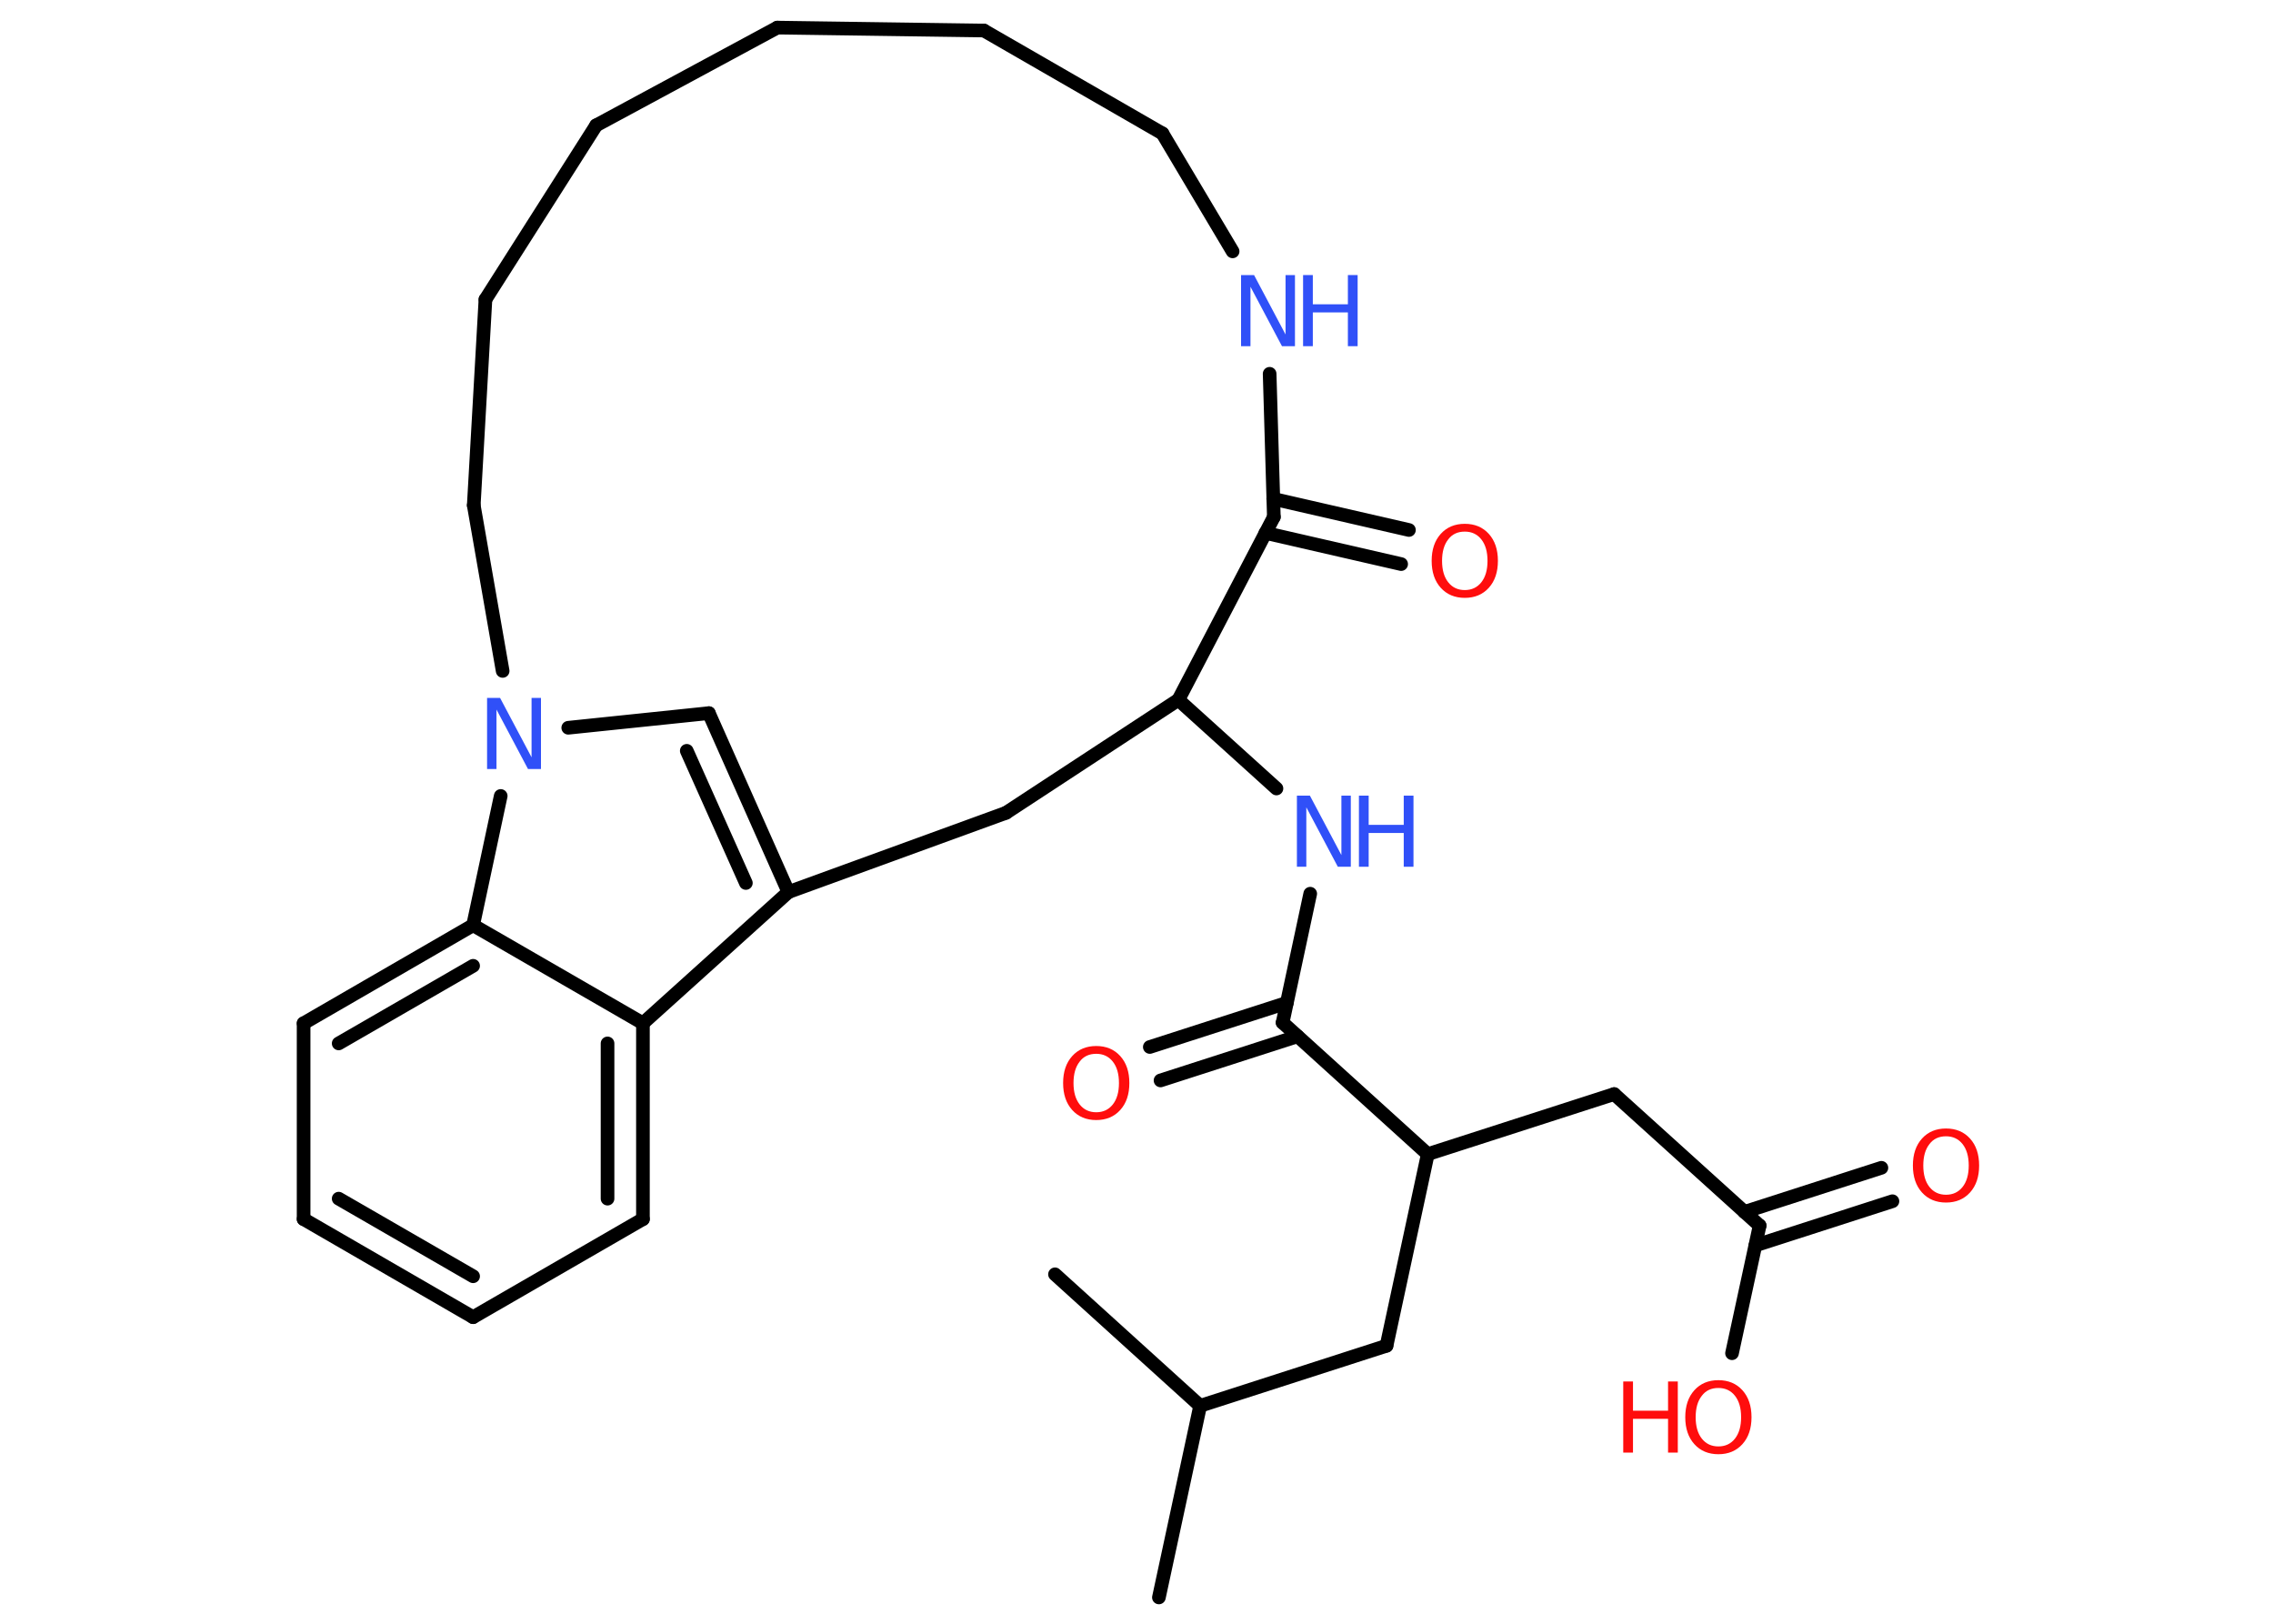 <?xml version='1.0' encoding='UTF-8'?>
<!DOCTYPE svg PUBLIC "-//W3C//DTD SVG 1.1//EN" "http://www.w3.org/Graphics/SVG/1.1/DTD/svg11.dtd">
<svg version='1.2' xmlns='http://www.w3.org/2000/svg' xmlns:xlink='http://www.w3.org/1999/xlink' width='70.0mm' height='50.0mm' viewBox='0 0 70.0 50.0'>
  <desc>Generated by the Chemistry Development Kit (http://github.com/cdk)</desc>
  <g stroke-linecap='round' stroke-linejoin='round' stroke='#000000' stroke-width='.42' fill='#FF0D0D'>
    <rect x='.0' y='.0' width='70.0' height='50.0' fill='#FFFFFF' stroke='none'/>
    <g id='mol1' class='mol'>
      <line id='mol1bnd1' class='bond' x1='35.69' y1='49.19' x2='36.96' y2='43.29'/>
      <line id='mol1bnd2' class='bond' x1='36.96' y1='43.29' x2='32.49' y2='39.24'/>
      <line id='mol1bnd3' class='bond' x1='36.96' y1='43.29' x2='42.7' y2='41.44'/>
      <line id='mol1bnd4' class='bond' x1='42.7' y1='41.44' x2='43.97' y2='35.54'/>
      <line id='mol1bnd5' class='bond' x1='43.97' y1='35.54' x2='49.71' y2='33.69'/>
      <line id='mol1bnd6' class='bond' x1='49.71' y1='33.69' x2='54.19' y2='37.74'/>
      <g id='mol1bnd7' class='bond'>
        <line x1='53.72' y1='37.32' x2='57.94' y2='35.96'/>
        <line x1='54.06' y1='38.35' x2='58.28' y2='36.99'/>
      </g>
      <line id='mol1bnd8' class='bond' x1='54.19' y1='37.74' x2='53.34' y2='41.67'/>
      <line id='mol1bnd9' class='bond' x1='43.97' y1='35.54' x2='39.5' y2='31.49'/>
      <g id='mol1bnd10' class='bond'>
        <line x1='39.96' y1='31.91' x2='35.74' y2='33.27'/>
        <line x1='39.63' y1='30.88' x2='35.41' y2='32.24'/>
      </g>
      <line id='mol1bnd11' class='bond' x1='39.5' y1='31.49' x2='40.35' y2='27.52'/>
      <line id='mol1bnd12' class='bond' x1='39.31' y1='24.28' x2='36.29' y2='21.55'/>
      <line id='mol1bnd13' class='bond' x1='36.29' y1='21.55' x2='30.98' y2='25.03'/>
      <line id='mol1bnd14' class='bond' x1='30.98' y1='25.03' x2='24.28' y2='27.47'/>
      <g id='mol1bnd15' class='bond'>
        <line x1='24.28' y1='27.47' x2='21.83' y2='21.96'/>
        <line x1='22.97' y1='27.19' x2='21.15' y2='23.12'/>
      </g>
      <line id='mol1bnd16' class='bond' x1='21.83' y1='21.96' x2='17.5' y2='22.41'/>
      <line id='mol1bnd17' class='bond' x1='15.42' y1='24.51' x2='14.57' y2='28.49'/>
      <g id='mol1bnd18' class='bond'>
        <line x1='14.57' y1='28.49' x2='9.35' y2='31.51'/>
        <line x1='14.57' y1='29.74' x2='10.43' y2='32.13'/>
      </g>
      <line id='mol1bnd19' class='bond' x1='9.35' y1='31.51' x2='9.35' y2='37.54'/>
      <g id='mol1bnd20' class='bond'>
        <line x1='9.35' y1='37.54' x2='14.57' y2='40.56'/>
        <line x1='10.43' y1='36.91' x2='14.57' y2='39.3'/>
      </g>
      <line id='mol1bnd21' class='bond' x1='14.57' y1='40.56' x2='19.8' y2='37.54'/>
      <g id='mol1bnd22' class='bond'>
        <line x1='19.8' y1='37.54' x2='19.8' y2='31.51'/>
        <line x1='18.71' y1='36.91' x2='18.71' y2='32.13'/>
      </g>
      <line id='mol1bnd23' class='bond' x1='24.28' y1='27.47' x2='19.8' y2='31.51'/>
      <line id='mol1bnd24' class='bond' x1='14.57' y1='28.49' x2='19.8' y2='31.51'/>
      <line id='mol1bnd25' class='bond' x1='15.48' y1='20.66' x2='14.59' y2='15.56'/>
      <line id='mol1bnd26' class='bond' x1='14.59' y1='15.56' x2='14.95' y2='9.22'/>
      <line id='mol1bnd27' class='bond' x1='14.95' y1='9.22' x2='18.36' y2='3.86'/>
      <line id='mol1bnd28' class='bond' x1='18.36' y1='3.86' x2='23.94' y2='.85'/>
      <line id='mol1bnd29' class='bond' x1='23.94' y1='.85' x2='30.3' y2='.94'/>
      <line id='mol1bnd30' class='bond' x1='30.3' y1='.94' x2='35.8' y2='4.11'/>
      <line id='mol1bnd31' class='bond' x1='35.8' y1='4.11' x2='37.96' y2='7.74'/>
      <line id='mol1bnd32' class='bond' x1='39.1' y1='11.51' x2='39.23' y2='15.92'/>
      <line id='mol1bnd33' class='bond' x1='36.29' y1='21.55' x2='39.23' y2='15.92'/>
      <g id='mol1bnd34' class='bond'>
        <line x1='39.21' y1='15.36' x2='43.39' y2='16.32'/>
        <line x1='38.97' y1='16.41' x2='43.15' y2='17.37'/>
      </g>
      <path id='mol1atm8' class='atom' d='M59.93 34.99q-.33 .0 -.51 .24q-.19 .24 -.19 .66q.0 .42 .19 .66q.19 .24 .51 .24q.32 .0 .51 -.24q.19 -.24 .19 -.66q.0 -.42 -.19 -.66q-.19 -.24 -.51 -.24zM59.93 34.75q.46 .0 .74 .31q.28 .31 .28 .83q.0 .52 -.28 .83q-.28 .31 -.74 .31q-.46 .0 -.74 -.31q-.28 -.31 -.28 -.83q.0 -.52 .28 -.83q.28 -.31 .74 -.31z' stroke='none'/>
      <g id='mol1atm9' class='atom'>
        <path d='M52.92 42.74q-.33 .0 -.51 .24q-.19 .24 -.19 .66q.0 .42 .19 .66q.19 .24 .51 .24q.32 .0 .51 -.24q.19 -.24 .19 -.66q.0 -.42 -.19 -.66q-.19 -.24 -.51 -.24zM52.92 42.5q.46 .0 .74 .31q.28 .31 .28 .83q.0 .52 -.28 .83q-.28 .31 -.74 .31q-.46 .0 -.74 -.31q-.28 -.31 -.28 -.83q.0 -.52 .28 -.83q.28 -.31 .74 -.31z' stroke='none'/>
        <path d='M49.99 42.54h.3v.9h1.08v-.9h.3v2.19h-.3v-1.04h-1.08v1.04h-.3v-2.19z' stroke='none'/>
      </g>
      <path id='mol1atm11' class='atom' d='M33.76 32.45q-.33 .0 -.51 .24q-.19 .24 -.19 .66q.0 .42 .19 .66q.19 .24 .51 .24q.32 .0 .51 -.24q.19 -.24 .19 -.66q.0 -.42 -.19 -.66q-.19 -.24 -.51 -.24zM33.76 32.21q.46 .0 .74 .31q.28 .31 .28 .83q.0 .52 -.28 .83q-.28 .31 -.74 .31q-.46 .0 -.74 -.31q-.28 -.31 -.28 -.83q.0 -.52 .28 -.83q.28 -.31 .74 -.31z' stroke='none'/>
      <g id='mol1atm12' class='atom'>
        <path d='M39.94 24.5h.4l.97 1.83v-1.83h.29v2.19h-.4l-.97 -1.83v1.83h-.29v-2.19z' stroke='none' fill='#3050F8'/>
        <path d='M41.85 24.5h.3v.9h1.08v-.9h.3v2.19h-.3v-1.04h-1.08v1.04h-.3v-2.19z' stroke='none' fill='#3050F8'/>
      </g>
      <path id='mol1atm17' class='atom' d='M15.0 21.49h.4l.97 1.83v-1.83h.29v2.19h-.4l-.97 -1.83v1.83h-.29v-2.19z' stroke='none' fill='#3050F8'/>
      <g id='mol1atm30' class='atom'>
        <path d='M38.22 8.47h.4l.97 1.83v-1.83h.29v2.19h-.4l-.97 -1.83v1.83h-.29v-2.19z' stroke='none' fill='#3050F8'/>
        <path d='M40.13 8.47h.3v.9h1.08v-.9h.3v2.19h-.3v-1.04h-1.08v1.04h-.3v-2.19z' stroke='none' fill='#3050F8'/>
      </g>
      <path id='mol1atm32' class='atom' d='M45.11 16.37q-.33 .0 -.51 .24q-.19 .24 -.19 .66q.0 .42 .19 .66q.19 .24 .51 .24q.32 .0 .51 -.24q.19 -.24 .19 -.66q.0 -.42 -.19 -.66q-.19 -.24 -.51 -.24zM45.11 16.13q.46 .0 .74 .31q.28 .31 .28 .83q.0 .52 -.28 .83q-.28 .31 -.74 .31q-.46 .0 -.74 -.31q-.28 -.31 -.28 -.83q.0 -.52 .28 -.83q.28 -.31 .74 -.31z' stroke='none'/>
    </g>
  </g>
</svg>
